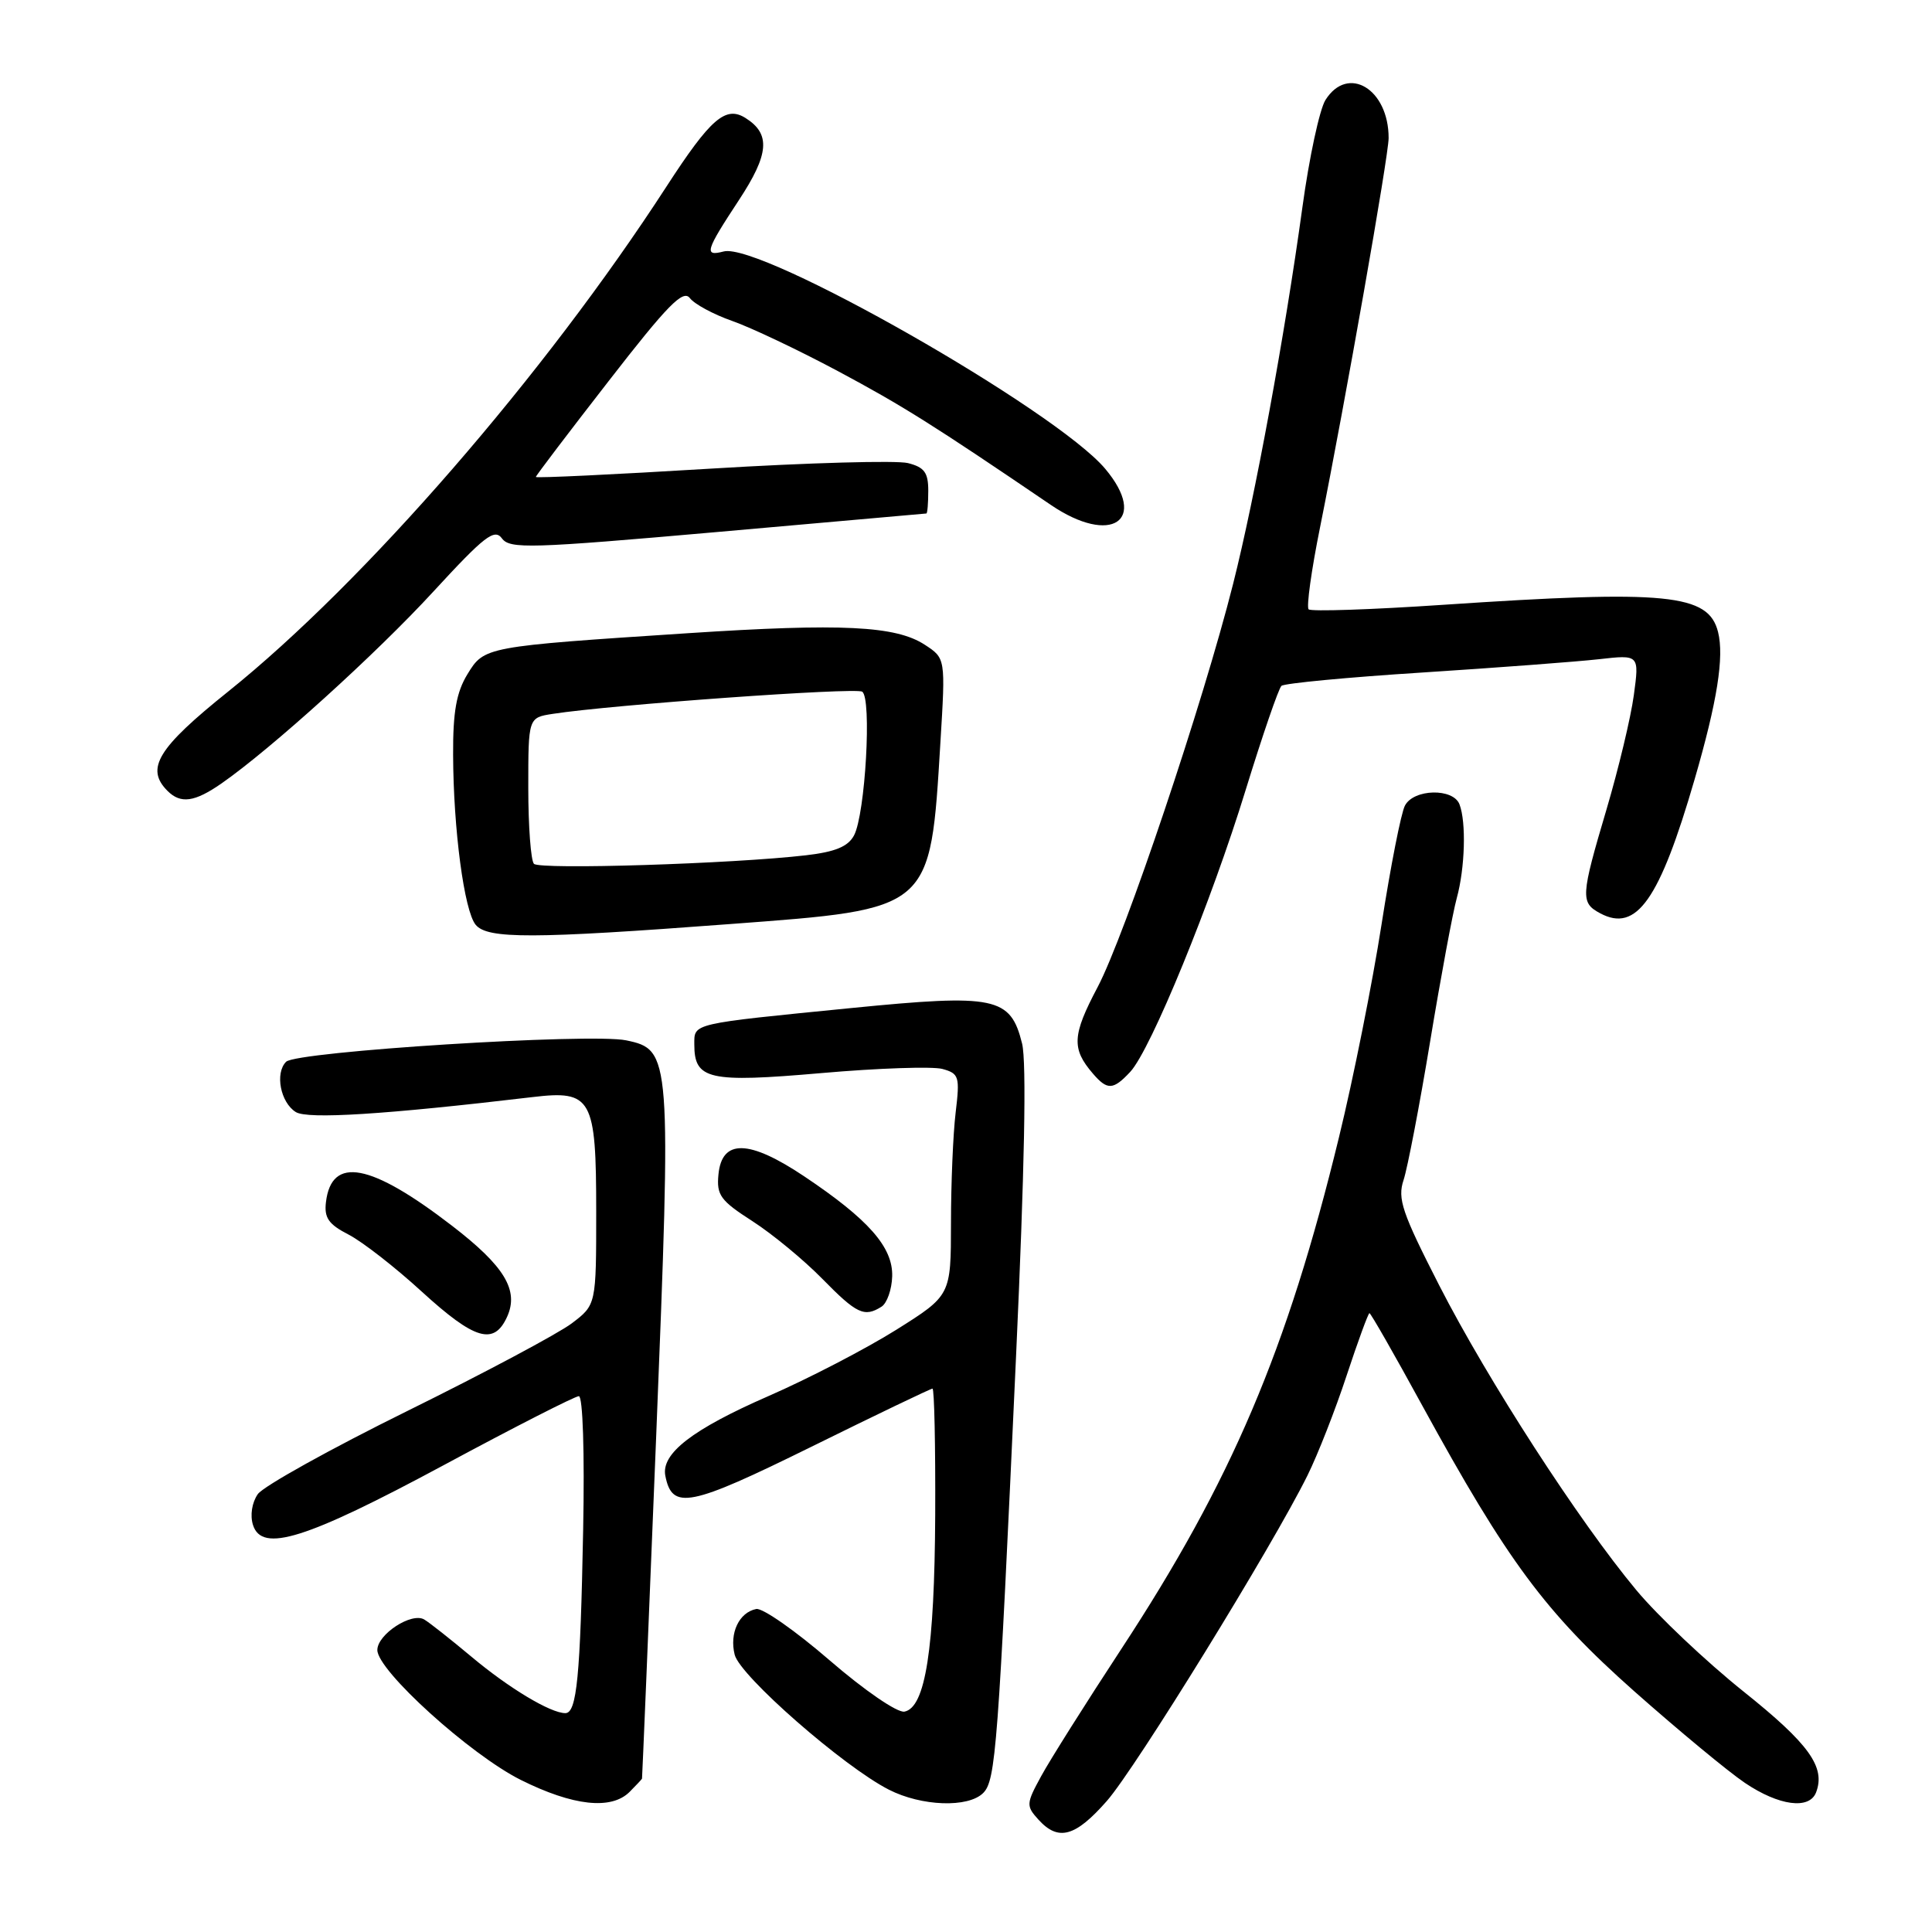 <?xml version="1.0" encoding="UTF-8" standalone="no"?>
<!DOCTYPE svg PUBLIC "-//W3C//DTD SVG 1.1//EN" "http://www.w3.org/Graphics/SVG/1.1/DTD/svg11.dtd" >
<svg xmlns="http://www.w3.org/2000/svg" xmlns:xlink="http://www.w3.org/1999/xlink" version="1.1" viewBox="0 0 256 256">
 <g >
 <path fill="currentColor"
d=" M 146.67 238.63 C 150.51 234.24 168.61 204.88 173.25 195.50 C 174.61 192.75 176.95 186.79 178.44 182.25 C 179.94 177.71 181.30 174.00 181.46 174.00 C 181.63 174.00 184.78 179.51 188.46 186.25 C 199.76 206.89 204.77 213.65 216.51 224.07 C 222.36 229.25 228.98 234.74 231.22 236.25 C 235.72 239.28 239.75 239.82 240.64 237.50 C 241.92 234.15 239.72 231.08 231.02 224.13 C 226.06 220.16 219.67 214.12 216.83 210.71 C 209.21 201.56 197.17 182.95 190.70 170.31 C 185.78 160.68 185.15 158.84 185.98 156.36 C 186.50 154.79 188.09 146.53 189.50 138.00 C 190.91 129.47 192.50 120.92 193.03 119.00 C 194.12 115.03 194.30 108.94 193.39 106.58 C 192.56 104.40 187.32 104.52 186.16 106.75 C 185.65 107.71 184.26 114.80 183.06 122.50 C 181.86 130.20 179.33 142.89 177.42 150.70 C 170.56 178.91 163.17 196.26 148.58 218.50 C 143.89 225.65 139.11 233.23 137.96 235.35 C 135.97 238.99 135.95 239.29 137.59 241.10 C 140.23 244.02 142.48 243.40 146.67 238.63 Z  M 83.43 237.43 C 84.29 236.56 85.03 235.78 85.07 235.68 C 85.10 235.58 85.95 215.25 86.94 190.50 C 88.97 139.75 88.92 139.09 82.97 137.85 C 78.21 136.87 39.28 139.32 37.91 140.69 C 36.41 142.19 37.16 146.08 39.19 147.35 C 40.75 148.33 50.97 147.69 70.56 145.37 C 78.42 144.43 79.00 145.48 79.00 160.52 C 79.00 172.90 79.00 172.90 75.75 175.36 C 73.96 176.71 64.17 181.93 54.00 186.95 C 43.83 191.97 34.90 196.93 34.16 197.98 C 33.38 199.10 33.12 200.79 33.52 202.06 C 34.70 205.80 40.52 203.97 58.87 194.10 C 68.17 189.09 76.20 185.00 76.70 185.00 C 77.23 185.00 77.47 192.44 77.27 202.75 C 76.90 222.18 76.43 227.00 74.91 227.00 C 72.95 227.00 67.44 223.69 62.50 219.55 C 59.75 217.25 56.92 215.01 56.21 214.59 C 54.53 213.60 50.00 216.56 50.00 218.64 C 50.00 221.36 62.31 232.50 69.01 235.85 C 75.93 239.30 81.00 239.86 83.43 237.43 Z  M 130.28 237.58 C 131.94 235.91 132.26 231.70 134.63 179.76 C 135.76 155.06 136.04 140.72 135.43 138.27 C 133.90 132.09 131.89 131.68 112.81 133.57 C 91.44 135.69 92.00 135.56 92.00 138.40 C 92.00 143.06 93.89 143.49 108.83 142.19 C 116.35 141.53 123.57 141.29 124.87 141.64 C 127.08 142.25 127.20 142.64 126.63 147.40 C 126.29 150.20 126.01 156.81 126.01 162.08 C 126.00 171.65 126.00 171.65 118.75 176.21 C 114.76 178.71 107.14 182.67 101.82 184.99 C 91.73 189.40 87.58 192.61 88.16 195.55 C 89.06 200.13 91.36 199.67 107.50 191.71 C 116.09 187.47 123.32 184.00 123.56 184.00 C 123.80 184.00 123.96 191.54 123.92 200.75 C 123.83 218.53 122.62 226.27 119.84 226.80 C 118.90 226.97 114.56 224.00 109.94 220.01 C 105.42 216.10 101.04 213.04 100.21 213.20 C 97.93 213.65 96.63 216.40 97.35 219.26 C 98.06 222.08 111.76 234.07 117.78 237.14 C 122.11 239.35 128.29 239.57 130.28 237.58 Z  M 67.19 174.49 C 68.79 170.97 66.86 167.78 59.91 162.43 C 49.09 154.10 43.93 153.14 43.19 159.29 C 42.94 161.37 43.54 162.23 46.19 163.59 C 48.01 164.53 52.38 167.93 55.89 171.15 C 62.90 177.55 65.45 178.31 67.19 174.49 Z  M 116.81 173.14 C 117.53 172.68 118.17 170.87 118.22 169.12 C 118.33 165.26 115.09 161.58 106.56 155.87 C 99.25 150.98 95.66 150.90 95.20 155.61 C 94.93 158.36 95.45 159.08 99.70 161.81 C 102.34 163.51 106.51 166.95 108.96 169.45 C 113.53 174.11 114.53 174.58 116.81 173.14 Z  M 149.76 142.03 C 152.49 139.10 160.51 119.51 165.08 104.60 C 167.30 97.40 169.42 91.22 169.80 90.88 C 170.19 90.54 178.60 89.74 188.50 89.11 C 198.40 88.47 208.91 87.68 211.86 87.35 C 217.22 86.74 217.22 86.74 216.49 92.12 C 216.09 95.08 214.46 101.87 212.88 107.22 C 209.45 118.79 209.40 119.61 212.04 121.02 C 216.85 123.59 219.90 119.26 224.55 103.25 C 227.54 92.95 228.48 87.05 227.65 83.74 C 226.38 78.69 220.91 78.15 191.23 80.14 C 181.74 80.78 173.71 81.05 173.40 80.74 C 173.09 80.43 173.77 75.52 174.92 69.84 C 178.28 53.10 183.99 20.68 184.00 18.30 C 184.01 11.79 178.60 8.53 175.63 13.25 C 174.85 14.49 173.47 20.90 172.57 27.50 C 170.24 44.46 166.31 65.81 163.39 77.38 C 159.41 93.17 149.06 123.94 145.44 130.80 C 142.07 137.17 141.97 138.95 144.81 142.25 C 146.73 144.49 147.50 144.45 149.76 142.03 Z  M 96.77 122.44 C 123.58 120.43 123.25 120.71 124.61 98.36 C 125.29 87.23 125.29 87.23 122.55 85.44 C 118.70 82.92 111.53 82.57 91.19 83.90 C 64.20 85.67 64.17 85.68 61.93 89.35 C 60.48 91.73 60.01 94.33 60.04 100.00 C 60.07 109.88 61.51 120.71 63.03 122.54 C 64.60 124.43 70.52 124.42 96.77 122.44 Z  M 29.35 103.81 C 35.94 99.22 49.81 86.67 57.43 78.38 C 64.19 71.03 65.52 70.00 66.51 71.34 C 67.55 72.76 70.23 72.68 95.08 70.49 C 110.16 69.16 122.61 68.06 122.75 68.04 C 122.89 68.02 123.00 66.66 123.00 65.02 C 123.00 62.61 122.48 61.91 120.30 61.36 C 118.81 60.99 107.11 61.31 94.30 62.09 C 81.48 62.87 71.00 63.37 71.00 63.20 C 71.00 63.04 75.35 57.31 80.66 50.48 C 88.46 40.42 90.52 38.32 91.41 39.50 C 92.01 40.29 94.52 41.65 97.00 42.52 C 99.47 43.38 105.77 46.37 111.00 49.16 C 119.58 53.75 123.54 56.23 139.25 66.91 C 147.23 72.33 152.23 68.99 146.44 62.11 C 139.89 54.33 100.76 32.04 95.89 33.32 C 93.25 34.01 93.47 33.26 97.90 26.53 C 101.92 20.42 102.14 17.75 98.79 15.64 C 96.15 13.97 94.15 15.71 88.31 24.72 C 72.17 49.64 48.34 77.10 30.25 91.62 C 20.88 99.13 19.23 101.83 22.20 104.80 C 23.94 106.54 25.78 106.29 29.35 103.81 Z  M 70.75 114.46 C 70.34 114.02 70.00 109.49 70.00 104.38 C 70.00 95.09 70.00 95.09 73.25 94.59 C 80.97 93.39 113.30 91.07 114.24 91.65 C 115.54 92.45 114.66 107.89 113.16 110.70 C 112.37 112.18 110.67 112.88 106.79 113.33 C 97.09 114.46 71.51 115.26 70.75 114.46 Z "/>
</g>
</svg>